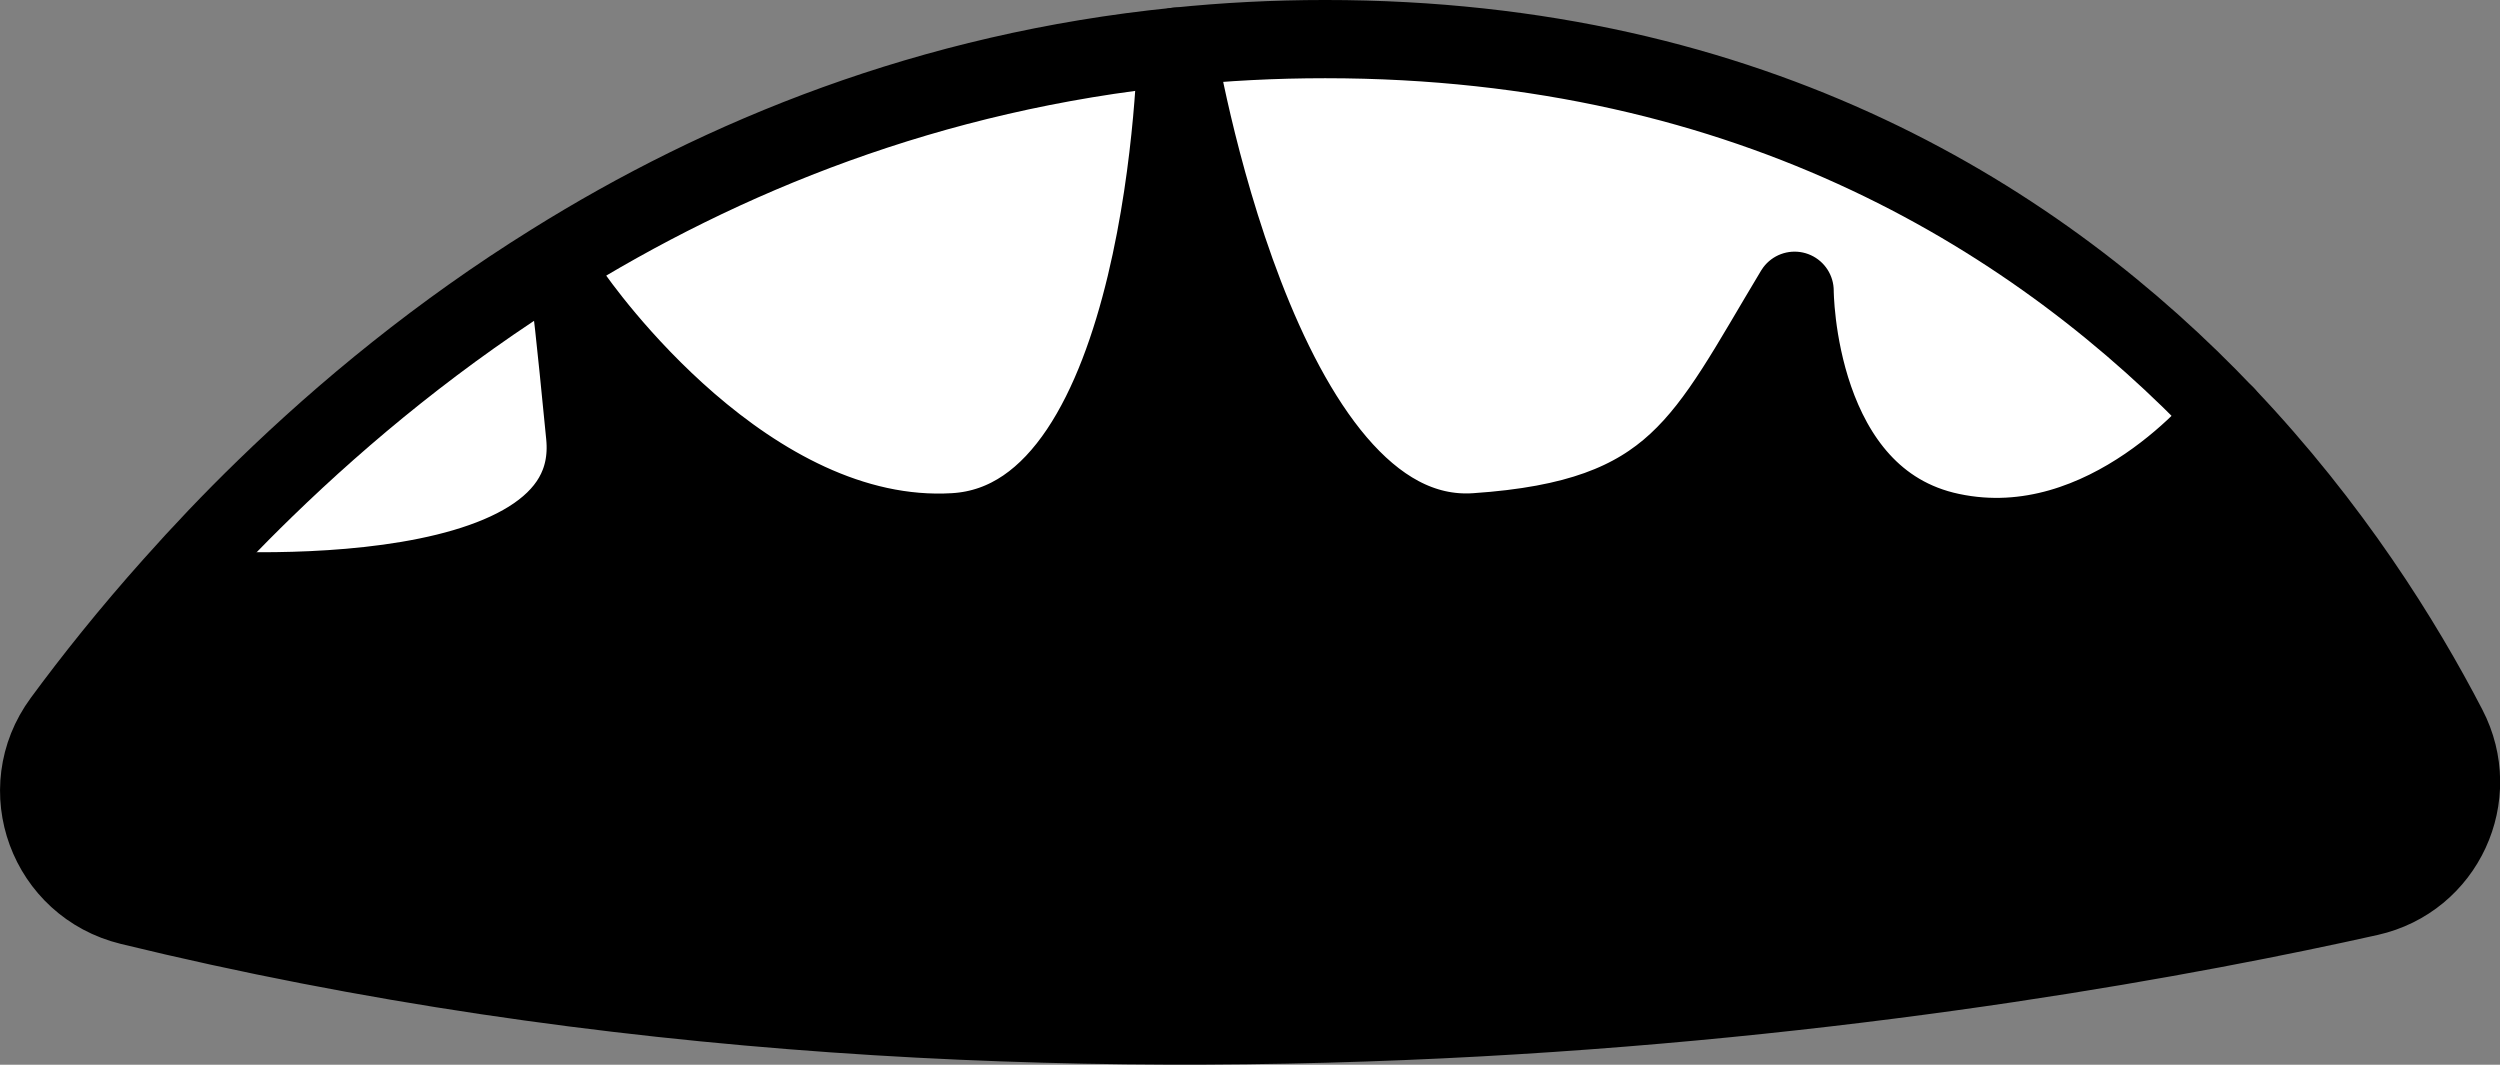<?xml version="1.0" encoding="UTF-8"?>
<svg id="Layer_2" data-name="Layer 2" xmlns="http://www.w3.org/2000/svg" viewBox="0 0 95.87 40.83">
  <rect x="0" y="0" width="95.87" height="40.83" fill="#808080" stroke="none"/>
  <defs>
    <style>
      .cls-1, .cls-2 {
        stroke-width: 0px;
      }

      .cls-2 {
        fill: #fff;
      }

      .cls-3 {
        fill: none;
        stroke: #000;
        stroke-linecap: round;
        stroke-linejoin: round;
        stroke-width: 3px;
      }
    </style>
  </defs>
  <g id="Layer_2-2" data-name="Layer 2">
    <g>
      <g>
        <path class="cls-2" d="m10.18,18.72c3.05-2.96,6.71-5.98,11-8.65l.65,1.04s-.01.04-.01.04c0,0,.01.01.03.04.05.28.19,1.41.59,5.52.71,7.3-15.62,5.85-15.62,5.85l-.17-.15c1.06-1.19,2.24-2.44,3.53-3.69Z"/>
        <path class="cls-2" d="m50.82,1.5c16.48,0,27.49,7.01,34.53,14.42,0,0-4.53,5.76-10.53,4.49-6-1.26-6-9.26-6-9.26-3.45,5.73-4.51,8.74-12.23,9.26-8.36.57-11.47-18.62-11.47-18.62,1.84-.19,3.74-.29,5.7-.29Z"/>
        <path class="cls-2" d="m45.12,1.79s-.3,18.14-8.53,18.62c-7.92.47-14.28-8.54-14.74-9.22-.01-.06-.02-.08-.02-.08l-.65-1.04c6.53-4.08,14.5-7.33,23.94-8.28Z"/>
        <path class="cls-1" d="m93.86,27.9c1.37,2.63-.11,5.84-3.01,6.49-13.24,2.96-49.31,9.26-85.86.35-3.16-.77-4.53-4.47-2.6-7.09,1.14-1.55,2.56-3.34,4.26-5.24l.17.15s16.33,1.45,15.62-5.85c-.4-4.11-.54-5.24-.59-5.52.46.68,6.82,9.69,14.74,9.22,8.23-.48,8.53-18.62,8.53-18.62,0,0,3.11,19.19,11.47,18.62,7.72-.52,8.78-3.53,12.23-9.26,0,0,0,8,6,9.26,6,1.27,10.53-4.49,10.53-4.49,4.07,4.28,6.81,8.7,8.51,11.98Z"/>
      </g>
      <g>
        <path class="cls-3" d="m85.35,15.92c4.07,4.28,6.81,8.7,8.51,11.98,1.37,2.63-.11,5.84-3.01,6.49-13.24,2.96-49.31,9.26-85.86.35-3.16-.77-4.53-4.47-2.6-7.09,1.14-1.55,2.56-3.34,4.26-5.24,1.06-1.19,2.24-2.44,3.53-3.69,3.05-2.96,6.71-5.98,11-8.65,6.53-4.08,14.5-7.33,23.94-8.28,1.84-.19,3.74-.29,5.7-.29,16.48,0,27.49,7.01,34.53,14.42Z"/>
        <path class="cls-3" d="m6.82,22.56s16.33,1.45,15.62-5.85c-.4-4.11-.54-5.24-.59-5.52-.01-.06-.02-.08-.02-.08-.01,0-.01.04-.01.04,0,0,.01.01.03.04.46.68,6.82,9.69,14.74,9.22,8.23-.48,8.53-18.62,8.53-18.62,0,0,3.11,19.19,11.47,18.62,7.72-.52,8.78-3.53,12.23-9.26,0,0,0,8,6,9.26,6,1.27,10.53-4.49,10.53-4.49"/>
      </g>
    </g>
  </g>
</svg>